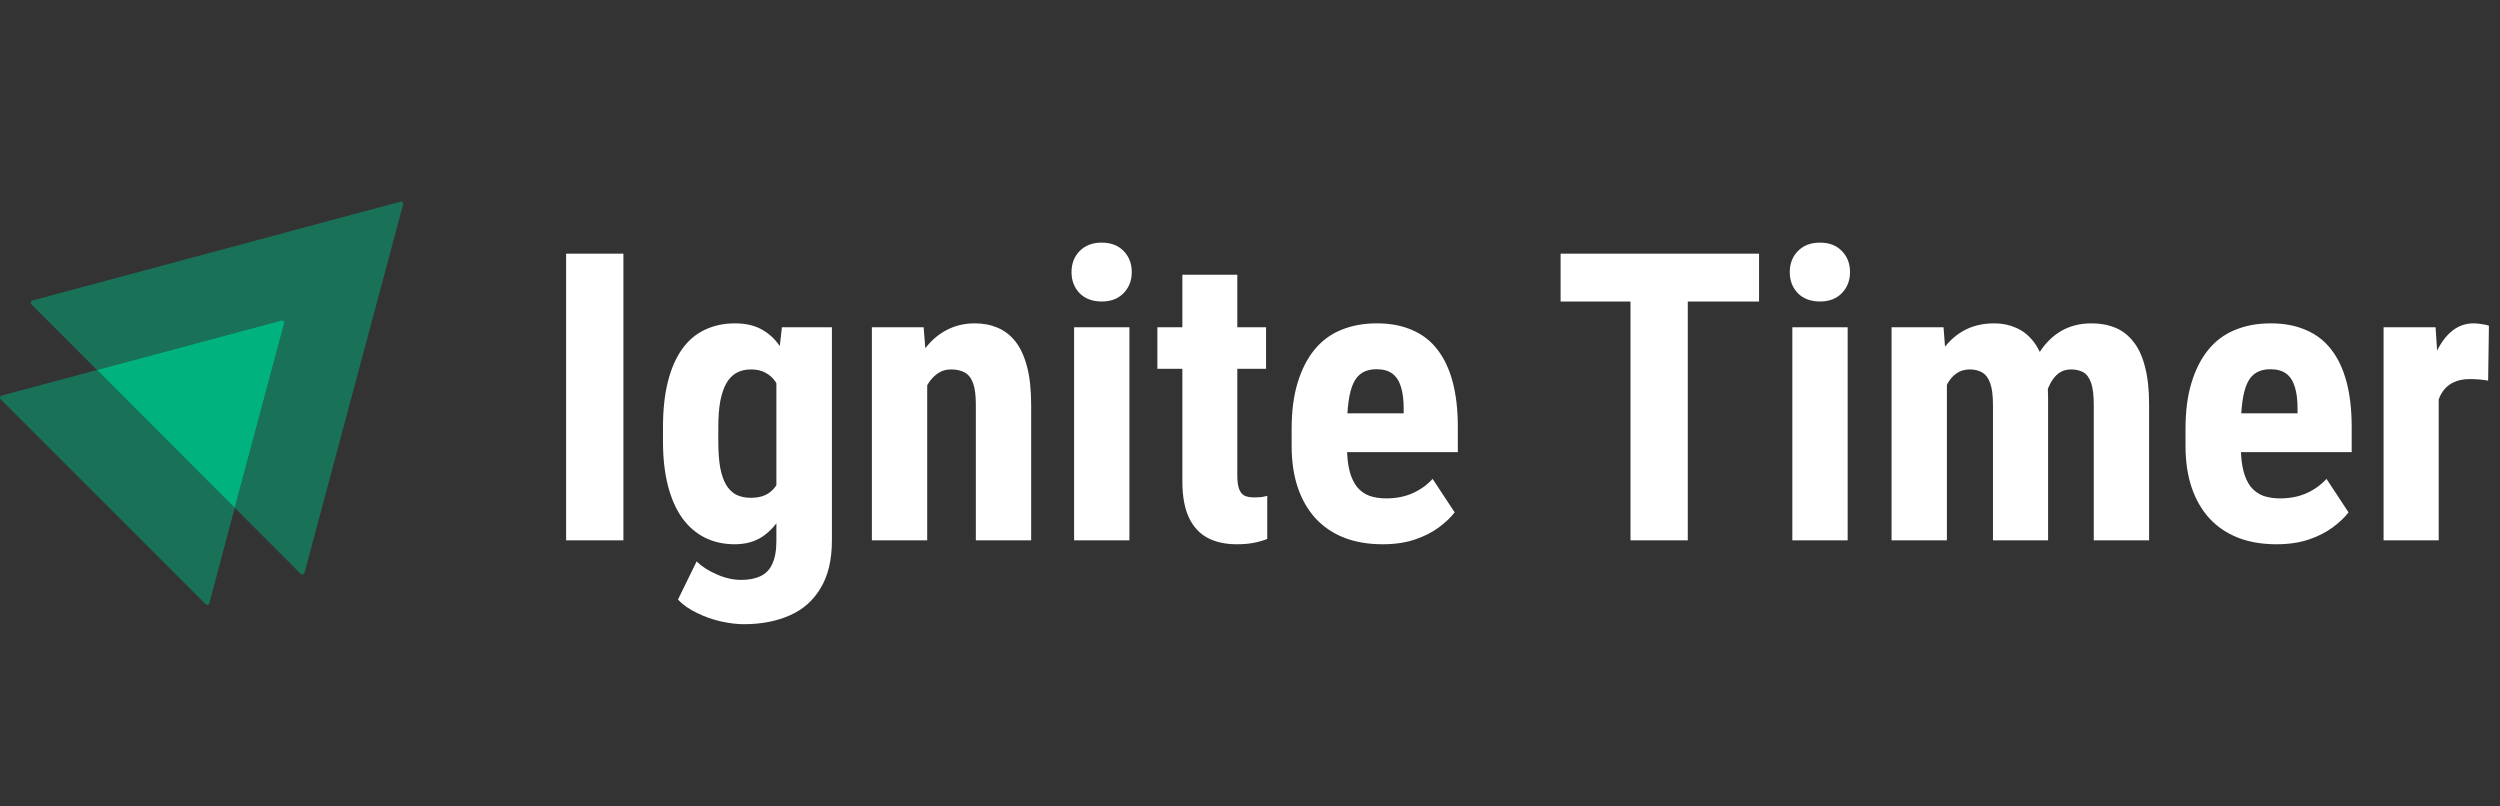 <svg width="310" height="100" viewBox="0 0 310 100" fill="none" xmlns="http://www.w3.org/2000/svg">
<rect x="0" y="0" width="310" height="100" fill="#333333" stroke="none"/>
<path opacity="0.5" d="M49.988 25.338L37.754 71.042C37.692 71.249 37.443 71.311 37.298 71.166L29.108 62.971L35.245 40.068C35.308 39.86 35.121 39.673 34.914 39.736L12.023 45.877L3.874 37.723C3.729 37.578 3.791 37.329 3.998 37.267L49.656 25.006C49.863 24.964 50.05 25.151 49.988 25.338Z" fill="#00B37E"/>
<path opacity="0.5" d="M29.108 62.971L25.956 74.796C25.894 75.004 25.645 75.066 25.5 74.921L0.079 49.507C-0.066 49.361 -0.004 49.112 0.204 49.05L12.022 45.876L29.108 62.971Z" fill="#00B37E"/>
<path d="M35.245 40.067L29.107 62.971L12.022 45.876L34.913 39.735C35.12 39.673 35.307 39.86 35.245 40.067Z" fill="#00B37E"/>
<path d="M77.303 31.453V67H70.198V31.453H77.303ZM96.956 40.584H103.157V67C103.157 69.409 102.693 71.378 101.766 72.908C100.854 74.454 99.576 75.586 97.933 76.302C96.305 77.034 94.401 77.4 92.22 77.4C91.39 77.4 90.454 77.287 89.412 77.059C88.387 76.831 87.394 76.481 86.434 76.009C85.473 75.553 84.684 75 84.065 74.349L86.385 69.612C87.019 70.247 87.85 70.784 88.875 71.224C89.9 71.679 90.909 71.907 91.902 71.907C92.863 71.907 93.66 71.753 94.295 71.443C94.946 71.15 95.434 70.646 95.76 69.93C96.102 69.213 96.272 68.253 96.272 67.049V46.712L96.956 40.584ZM82.21 54.72V52.962C82.21 50.813 82.413 48.934 82.82 47.322C83.227 45.711 83.813 44.368 84.578 43.294C85.343 42.22 86.279 41.422 87.386 40.901C88.509 40.364 89.762 40.096 91.145 40.096C92.594 40.096 93.807 40.413 94.783 41.048C95.76 41.666 96.549 42.537 97.151 43.66C97.77 44.783 98.242 46.11 98.567 47.64C98.909 49.17 99.17 50.846 99.349 52.669V55.208C99.17 56.933 98.877 58.545 98.47 60.042C98.079 61.539 97.558 62.842 96.907 63.948C96.256 65.055 95.459 65.926 94.515 66.561C93.571 67.179 92.431 67.488 91.097 67.488C89.73 67.488 88.493 67.212 87.386 66.658C86.295 66.105 85.359 65.291 84.578 64.217C83.813 63.126 83.227 61.792 82.82 60.213C82.413 58.618 82.21 56.787 82.21 54.72ZM89.07 52.962V54.72C89.07 55.957 89.144 57.023 89.29 57.918C89.453 58.797 89.697 59.521 90.022 60.091C90.348 60.644 90.763 61.059 91.268 61.336C91.788 61.596 92.399 61.727 93.099 61.727C94.091 61.727 94.881 61.499 95.467 61.043C96.069 60.571 96.508 59.928 96.785 59.114C97.078 58.284 97.241 57.332 97.273 56.258V51.644C97.257 50.748 97.151 49.943 96.956 49.227C96.777 48.51 96.525 47.9 96.199 47.395C95.874 46.891 95.451 46.5 94.93 46.224C94.425 45.947 93.831 45.809 93.147 45.809C92.448 45.809 91.845 45.947 91.341 46.224C90.836 46.5 90.413 46.932 90.071 47.518C89.746 48.087 89.493 48.828 89.314 49.739C89.152 50.634 89.07 51.709 89.07 52.962ZM114.974 46.224V67H108.113V40.584H114.534L114.974 46.224ZM113.948 52.889L112.117 52.938C112.085 50.952 112.272 49.17 112.679 47.591C113.102 46.012 113.696 44.669 114.461 43.562C115.242 42.44 116.17 41.585 117.244 40.999C118.335 40.397 119.547 40.096 120.882 40.096C121.907 40.096 122.843 40.275 123.689 40.633C124.552 40.991 125.293 41.56 125.911 42.342C126.53 43.123 127.01 44.165 127.352 45.467C127.693 46.753 127.864 48.331 127.864 50.203V67H121.004V50.154C121.004 49.015 120.89 48.136 120.662 47.518C120.434 46.883 120.092 46.443 119.637 46.199C119.181 45.939 118.611 45.809 117.928 45.809C117.277 45.809 116.699 45.996 116.194 46.37C115.69 46.728 115.267 47.225 114.925 47.859C114.599 48.494 114.347 49.243 114.168 50.105C114.005 50.968 113.932 51.896 113.948 52.889ZM140.047 40.584V67H133.187V40.584H140.047ZM132.869 33.748C132.869 32.69 133.203 31.819 133.87 31.136C134.554 30.436 135.465 30.086 136.604 30.086C137.76 30.086 138.672 30.436 139.339 31.136C140.006 31.819 140.34 32.69 140.34 33.748C140.34 34.79 139.998 35.66 139.314 36.36C138.647 37.044 137.752 37.386 136.629 37.386C135.473 37.386 134.554 37.044 133.87 36.36C133.203 35.66 132.869 34.79 132.869 33.748ZM156.99 40.584V45.735H143.514V40.584H156.99ZM146.614 34.065H153.426V58.943C153.426 59.676 153.499 60.237 153.646 60.628C153.792 61.019 154.012 61.295 154.305 61.458C154.614 61.605 155.021 61.678 155.525 61.678C155.867 61.678 156.185 61.661 156.478 61.629C156.771 61.58 156.99 61.531 157.137 61.482V66.829C156.6 67.041 156.03 67.204 155.428 67.317C154.842 67.431 154.142 67.488 153.328 67.488C151.961 67.488 150.773 67.228 149.764 66.707C148.771 66.186 147.998 65.356 147.444 64.217C146.891 63.061 146.614 61.547 146.614 59.676V34.065ZM171.443 67.488C169.637 67.488 168.034 67.212 166.634 66.658C165.25 66.105 164.078 65.307 163.118 64.266C162.158 63.208 161.425 61.93 160.921 60.433C160.416 58.935 160.164 57.226 160.164 55.306V53.133C160.164 50.984 160.408 49.105 160.896 47.493C161.385 45.866 162.076 44.498 162.972 43.392C163.867 42.285 164.965 41.463 166.268 40.926C167.586 40.372 169.075 40.096 170.735 40.096C172.396 40.096 173.852 40.372 175.105 40.926C176.375 41.463 177.425 42.277 178.255 43.367C179.085 44.441 179.712 45.776 180.135 47.371C180.558 48.966 180.77 50.822 180.77 52.938V56.062H163.069V51.253H174.056V50.643C174.056 49.568 173.942 48.673 173.714 47.957C173.486 47.225 173.128 46.679 172.64 46.321C172.151 45.963 171.5 45.784 170.687 45.784C170.003 45.784 169.425 45.922 168.953 46.199C168.481 46.476 168.107 46.907 167.83 47.493C167.553 48.079 167.35 48.844 167.22 49.788C167.09 50.716 167.024 51.831 167.024 53.133V55.306C167.024 56.526 167.13 57.552 167.342 58.382C167.553 59.196 167.863 59.863 168.27 60.384C168.693 60.888 169.205 61.255 169.808 61.482C170.41 61.694 171.11 61.8 171.907 61.8C173.112 61.8 174.194 61.588 175.154 61.165C176.131 60.726 176.961 60.132 177.645 59.383L180.379 63.533C179.907 64.152 179.256 64.77 178.426 65.389C177.596 66.007 176.603 66.512 175.447 66.902C174.292 67.293 172.957 67.488 171.443 67.488ZM209.285 31.453V67H202.181V31.453H209.285ZM218.123 31.453V37.386H193.514V31.453H218.123ZM229.109 40.584V67H222.249V40.584H229.109ZM221.932 33.748C221.932 32.69 222.265 31.819 222.933 31.136C223.616 30.436 224.528 30.086 225.667 30.086C226.823 30.086 227.734 30.436 228.401 31.136C229.069 31.819 229.402 32.69 229.402 33.748C229.402 34.79 229.061 35.66 228.377 36.36C227.71 37.044 226.814 37.386 225.691 37.386C224.536 37.386 223.616 37.044 222.933 36.36C222.265 35.66 221.932 34.79 221.932 33.748ZM241.414 46.053V67H234.554V40.584H240.999L241.414 46.053ZM240.438 52.889L238.558 52.938C238.525 51.082 238.688 49.373 239.046 47.81C239.404 46.248 239.941 44.889 240.657 43.733C241.39 42.578 242.309 41.683 243.416 41.048C244.523 40.413 245.817 40.096 247.298 40.096C248.258 40.096 249.145 40.275 249.959 40.633C250.773 40.975 251.481 41.52 252.083 42.269C252.685 43.001 253.149 43.961 253.475 45.149C253.8 46.321 253.963 47.729 253.963 49.373V67H247.127V50.203C247.127 49.031 247.013 48.136 246.785 47.518C246.557 46.883 246.232 46.443 245.809 46.199C245.385 45.939 244.865 45.809 244.246 45.809C243.595 45.809 243.025 45.988 242.537 46.346C242.049 46.704 241.65 47.208 241.341 47.859C241.048 48.494 240.82 49.243 240.657 50.105C240.511 50.968 240.438 51.896 240.438 52.889ZM253.304 52.205L250.838 52.523C250.805 50.781 250.96 49.161 251.302 47.664C251.644 46.15 252.173 44.832 252.889 43.709C253.605 42.57 254.5 41.683 255.574 41.048C256.665 40.413 257.926 40.096 259.358 40.096C260.433 40.096 261.409 40.275 262.288 40.633C263.167 40.991 263.916 41.569 264.534 42.366C265.169 43.148 265.649 44.181 265.975 45.467C266.316 46.753 266.487 48.315 266.487 50.154V67H259.627V50.179C259.627 48.991 259.513 48.079 259.285 47.444C259.057 46.81 258.732 46.378 258.309 46.15C257.885 45.922 257.381 45.809 256.795 45.809C256.209 45.809 255.696 45.971 255.257 46.297C254.834 46.622 254.476 47.078 254.183 47.664C253.89 48.234 253.67 48.909 253.523 49.69C253.377 50.455 253.304 51.294 253.304 52.205ZM282.283 67.488C280.477 67.488 278.873 67.212 277.474 66.658C276.09 66.105 274.918 65.307 273.958 64.266C272.998 63.208 272.265 61.93 271.761 60.433C271.256 58.935 271.004 57.226 271.004 55.306V53.133C271.004 50.984 271.248 49.105 271.736 47.493C272.225 45.866 272.916 44.498 273.812 43.392C274.707 42.285 275.805 41.463 277.107 40.926C278.426 40.372 279.915 40.096 281.575 40.096C283.235 40.096 284.692 40.372 285.945 40.926C287.215 41.463 288.265 42.277 289.095 43.367C289.925 44.441 290.551 45.776 290.975 47.371C291.398 48.966 291.609 50.822 291.609 52.938V56.062H273.909V51.253H284.896V50.643C284.896 49.568 284.782 48.673 284.554 47.957C284.326 47.225 283.968 46.679 283.479 46.321C282.991 45.963 282.34 45.784 281.526 45.784C280.843 45.784 280.265 45.922 279.793 46.199C279.321 46.476 278.947 46.907 278.67 47.493C278.393 48.079 278.19 48.844 278.06 49.788C277.929 50.716 277.864 51.831 277.864 53.133V55.306C277.864 56.526 277.97 57.552 278.182 58.382C278.393 59.196 278.702 59.863 279.109 60.384C279.533 60.888 280.045 61.255 280.647 61.482C281.25 61.694 281.95 61.8 282.747 61.8C283.951 61.8 285.034 61.588 285.994 61.165C286.971 60.726 287.801 60.132 288.484 59.383L291.219 63.533C290.747 64.152 290.096 64.77 289.266 65.389C288.436 66.007 287.443 66.512 286.287 66.902C285.132 67.293 283.797 67.488 282.283 67.488ZM302.4 46.468V67H295.564V40.584H302.01L302.4 46.468ZM308.626 40.389L308.528 47.2C308.219 47.135 307.845 47.086 307.405 47.054C306.982 47.021 306.608 47.005 306.282 47.005C305.517 47.005 304.866 47.127 304.329 47.371C303.792 47.599 303.344 47.949 302.986 48.421C302.645 48.877 302.384 49.446 302.205 50.13C302.026 50.813 301.92 51.587 301.888 52.449L300.594 51.961C300.594 50.236 300.724 48.657 300.984 47.225C301.261 45.776 301.668 44.523 302.205 43.465C302.742 42.391 303.385 41.56 304.134 40.975C304.899 40.389 305.761 40.096 306.722 40.096C307.047 40.096 307.389 40.128 307.747 40.193C308.121 40.242 308.414 40.307 308.626 40.389Z" fill="white"/>
</svg>

